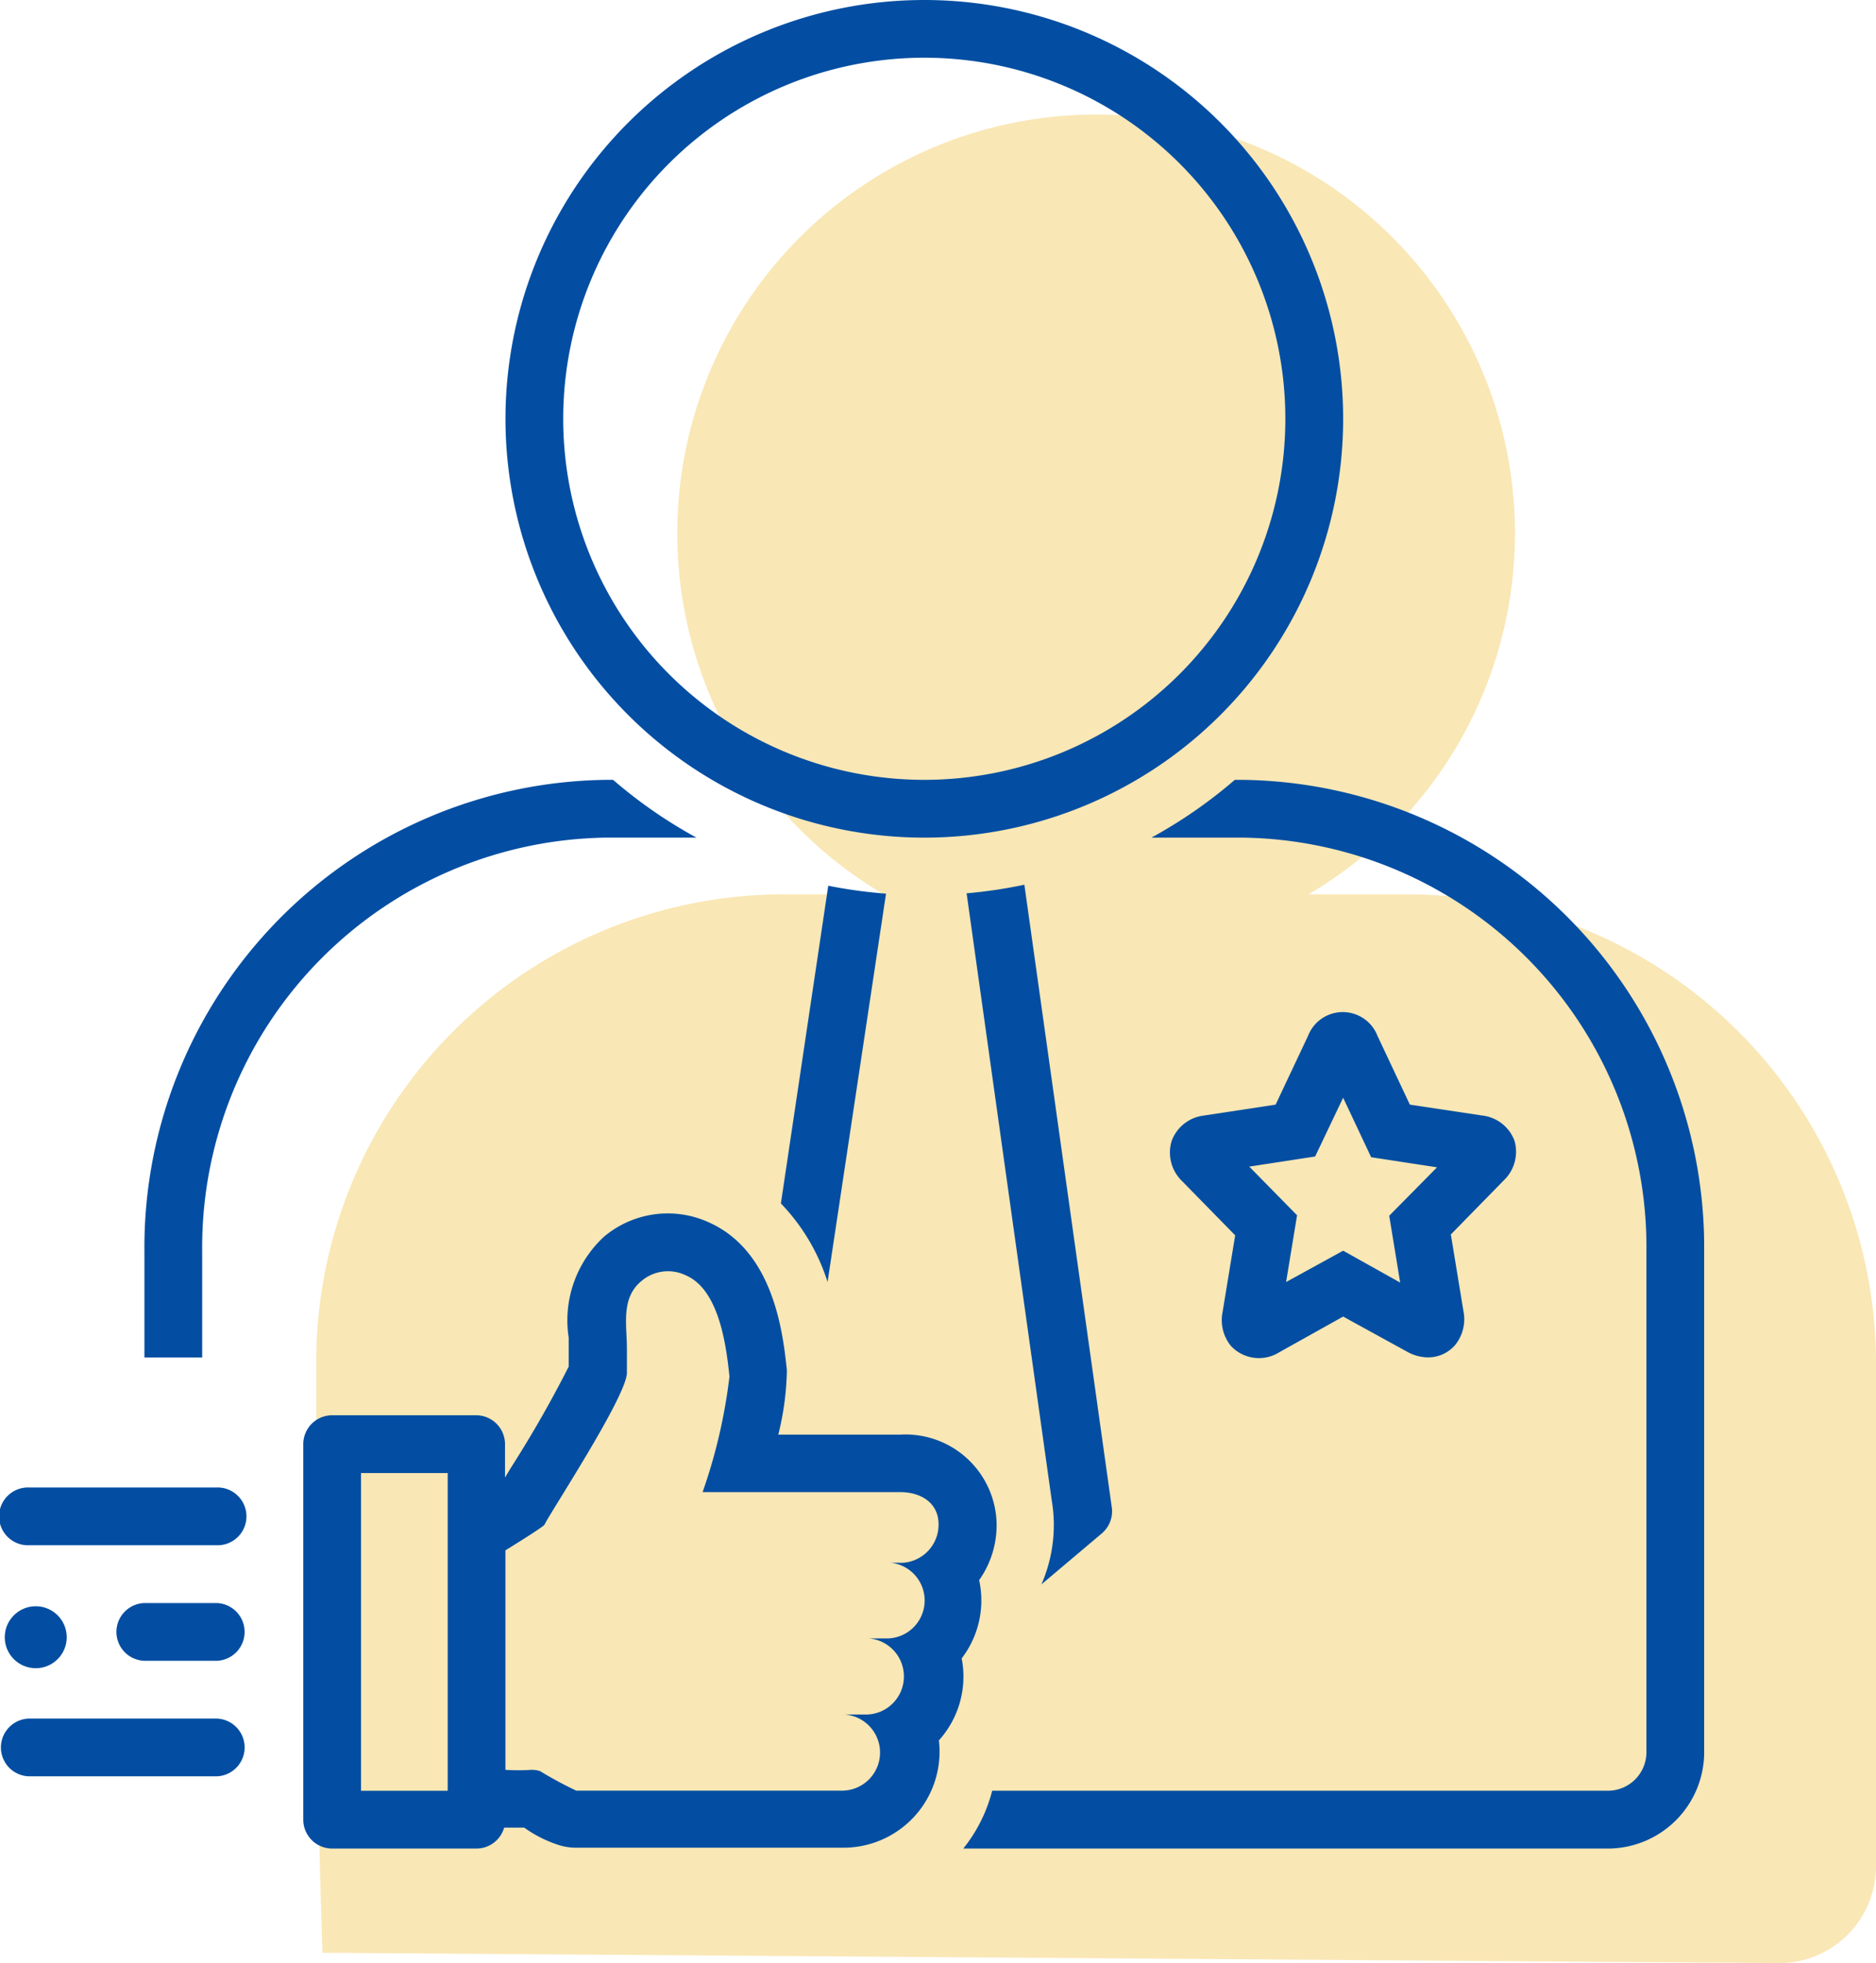 <svg xmlns="http://www.w3.org/2000/svg" width="65.508" height="68.551" viewBox="0 0 65.508 68.551">
  <g id="Group_2325" data-name="Group 2325" transform="translate(-883.413 -1352.725)">
    <g id="noun_credible_2041372" transform="translate(889.413 1356.725)">
      <path id="Path_2634" data-name="Path 2634" d="M64.25,14.625A14.625,14.625,0,1,0,49.625,29.25,14.625,14.625,0,0,0,64.25,14.625ZM49.625,2.017Z" transform="translate(-17.349)" fill="#f9e7b5"/>
      <path id="Path_2635" data-name="Path 2635" d="M93.044,74.567a1.367,1.367,0,0,0-1.135-.888L89.388,73.3l-1.13-2.4a1.3,1.3,0,0,0-2.426,0L84.7,73.3l-2.522.383a1.367,1.367,0,0,0-1.109.888,1.387,1.387,0,0,0,.378,1.412l1.841,1.881-.439,2.673a1.432,1.432,0,0,0,.287,1.185,1.336,1.336,0,0,0,1.679.232L87.058,80.7l2.229,1.225a1.513,1.513,0,0,0,.736.2,1.241,1.241,0,0,0,.948-.434,1.432,1.432,0,0,0,.287-1.185l-.439-2.673,1.846-1.886A1.387,1.387,0,0,0,93.044,74.567Zm-4.377,2.612.383,2.335L87.058,78.4l-1.992,1.094.383-2.33-1.669-1.7,2.3-.353.978-2.053.978,2.078,2.3.353Z" transform="translate(-40.157 -34.726)" fill="#f9e7b5"/>
      <path id="Path_2636" data-name="Path 2636" d="M26.138,56.017h3.137A16.723,16.723,0,0,1,26.365,54h-.227A16.333,16.333,0,0,0,10,70.471v3.7h2.017v-3.7A14.313,14.313,0,0,1,26.138,56.017Z" transform="translate(-4.957 -26.768)" fill="#f9e7b5"/>
      <path id="Path_2637" data-name="Path 2637" d="M92.923,87.93V70.471A16.381,16.381,0,0,0,76.68,54H54.417s-11.8,4.478-15.74,13.717c-.493,10.057,0,23.241,0,23.241l50.89.36A3.379,3.379,0,0,0,92.923,87.93Z" transform="translate(-33.415 -26.768)" fill="#f9e7b5"/>
      <path id="Path_2638" data-name="Path 2638" d="M57.741,61.607a16.585,16.585,0,0,1-2.017-.277L54.07,72.425A6.99,6.99,0,0,1,55.7,75.168Z" transform="translate(-26.802 -30.401)" fill="#f9e7b5"/>
      <path id="Path_2639" data-name="Path 2639" d="M71.65,83.913A1.009,1.009,0,0,0,72,83.006L68.947,61.26a16.606,16.606,0,0,1-2.017.3L69.9,82.743h0a5.174,5.174,0,0,1-.358,2.95Z" transform="translate(-33.177 -30.366)" fill="#f9e7b5"/>
    </g>
    <g id="noun_credible_2041372-2" data-name="noun_credible_2041372" transform="translate(883.413 1352.725)">
      <path id="Path_2634-2" data-name="Path 2634" d="M64.25,14.625A14.625,14.625,0,1,0,49.625,29.25,14.625,14.625,0,0,0,64.25,14.625ZM49.625,27.232A12.608,12.608,0,1,1,62.232,14.625,12.608,12.608,0,0,1,49.625,27.232Z" transform="translate(-17.349)" fill="#034ea2"/>
      <path id="Path_2635-2" data-name="Path 2635" d="M93.044,74.567a1.367,1.367,0,0,0-1.135-.888L89.388,73.3l-1.13-2.4a1.3,1.3,0,0,0-2.426,0L84.7,73.3l-2.522.383a1.367,1.367,0,0,0-1.109.888,1.387,1.387,0,0,0,.378,1.412l1.841,1.881-.439,2.673a1.432,1.432,0,0,0,.287,1.185,1.336,1.336,0,0,0,1.679.232L87.058,80.7l2.229,1.225a1.513,1.513,0,0,0,.736.2,1.241,1.241,0,0,0,.948-.434,1.432,1.432,0,0,0,.287-1.185l-.439-2.673,1.846-1.886A1.387,1.387,0,0,0,93.044,74.567Zm-4.377,2.612.383,2.335L87.058,78.4l-1.992,1.094.383-2.33-1.669-1.7,2.3-.353.978-2.053.978,2.078,2.3.353Z" transform="translate(-40.157 -34.726)" fill="#034ea2"/>
      <path id="Path_2636-2" data-name="Path 2636" d="M26.138,56.017h3.137A16.723,16.723,0,0,1,26.365,54h-.227A16.333,16.333,0,0,0,10,70.471v3.7h2.017v-3.7A14.313,14.313,0,0,1,26.138,56.017Z" transform="translate(-4.957 -26.768)" fill="#034ea2"/>
      <path id="Path_2637-2" data-name="Path 2637" d="M92.571,87.93V70.471A16.33,16.33,0,0,0,76.433,54h-.252a16.743,16.743,0,0,1-2.91,2.017h3.162A14.3,14.3,0,0,1,90.554,70.471V87.93A1.346,1.346,0,0,1,89.232,89.3H67.709A5.331,5.331,0,0,1,66.7,91.319H89.237A3.369,3.369,0,0,0,92.571,87.93Z" transform="translate(-33.063 -26.768)" fill="#034ea2"/>
      <path id="Path_2638-2" data-name="Path 2638" d="M57.741,61.607a16.585,16.585,0,0,1-2.017-.277L54.07,72.425A6.99,6.99,0,0,1,55.7,75.168Z" transform="translate(-26.802 -30.401)" fill="#034ea2"/>
      <path id="Path_2639-2" data-name="Path 2639" d="M71.65,83.913A1.009,1.009,0,0,0,72,83.006L68.947,61.26a16.606,16.606,0,0,1-2.017.3L69.9,82.743h0a5.174,5.174,0,0,1-.358,2.95Z" transform="translate(-33.177 -30.366)" fill="#034ea2"/>
      <path id="Path_2640" data-name="Path 2640" d="M41.843,91.748H37.587a9.9,9.9,0,0,0,.3-2.249c-.131-1.231-.434-4.11-2.683-5.144a3.455,3.455,0,0,0-3.7.479,3.978,3.978,0,0,0-1.236,3.53v1.009a40.62,40.62,0,0,1-2.017,3.53l-.207.343V92.081a1.009,1.009,0,0,0-1.009-1.009H22.009A1.009,1.009,0,0,0,21,92.081v13.112a1.009,1.009,0,0,0,1.009,1.009h5.043a1.009,1.009,0,0,0,.963-.731h.7a4.317,4.317,0,0,0,1.261.625,2.018,2.018,0,0,0,.54.076h9.335a3.354,3.354,0,0,0,3.344-3.747,3.328,3.328,0,0,0,.857-2.234,3.383,3.383,0,0,0-.061-.63,3.318,3.318,0,0,0,.686-2.017,3.379,3.379,0,0,0-.076-.716,3.318,3.318,0,0,0,.61-1.932A3.183,3.183,0,0,0,41.843,91.748Zm-15.8,12.436H23.017V93.09h3.026Zm15.8-7.963H41.51a1.326,1.326,0,0,1-.207,2.643h-.565a1.331,1.331,0,0,1-.055,2.658h-.777a1.331,1.331,0,0,1-.061,2.658H30.531a13.826,13.826,0,0,1-1.261-.681.908.908,0,0,0-.318-.045,7.083,7.083,0,0,1-.893,0V95.788s1.326-.812,1.367-.9c.171-.378,2.875-4.488,2.875-5.3v-.837c0-.827-.217-1.765.5-2.36a1.427,1.427,0,0,1,1.568-.2c1.145.5,1.4,2.426,1.513,3.53a18.872,18.872,0,0,1-.938,4.034h6.894c.746,0,1.346.388,1.346,1.125a1.336,1.336,0,0,1-1.346,1.346Z" transform="translate(-10.41 -41.651)" fill="#034ea2"/>
      <circle id="Ellipse_201" data-name="Ellipse 201" cx="1.082" cy="1.082" r="1.082" transform="translate(0.166 56.09)" fill="#034ea2"/>
      <path id="Path_2641" data-name="Path 2641" d="M1.009,105.017H7.565a1.009,1.009,0,1,0,0-2.017H1.009a1.009,1.009,0,1,0,0,2.017Z" transform="translate(0 -51.057)" fill="#034ea2"/>
      <path id="Path_2642" data-name="Path 2642" d="M1.009,121.017H7.565a1.009,1.009,0,0,0,0-2.017H1.009a1.009,1.009,0,0,0,0,2.017Z" transform="translate(0 -58.988)" fill="#034ea2"/>
      <path id="Path_2643" data-name="Path 2643" d="M11.53,111H9.009a1.009,1.009,0,0,0,0,2.017H11.53a1.009,1.009,0,0,0,0-2.017Z" transform="translate(-3.966 -55.022)" fill="#034ea2"/>
    </g>
  </g>
</svg>
